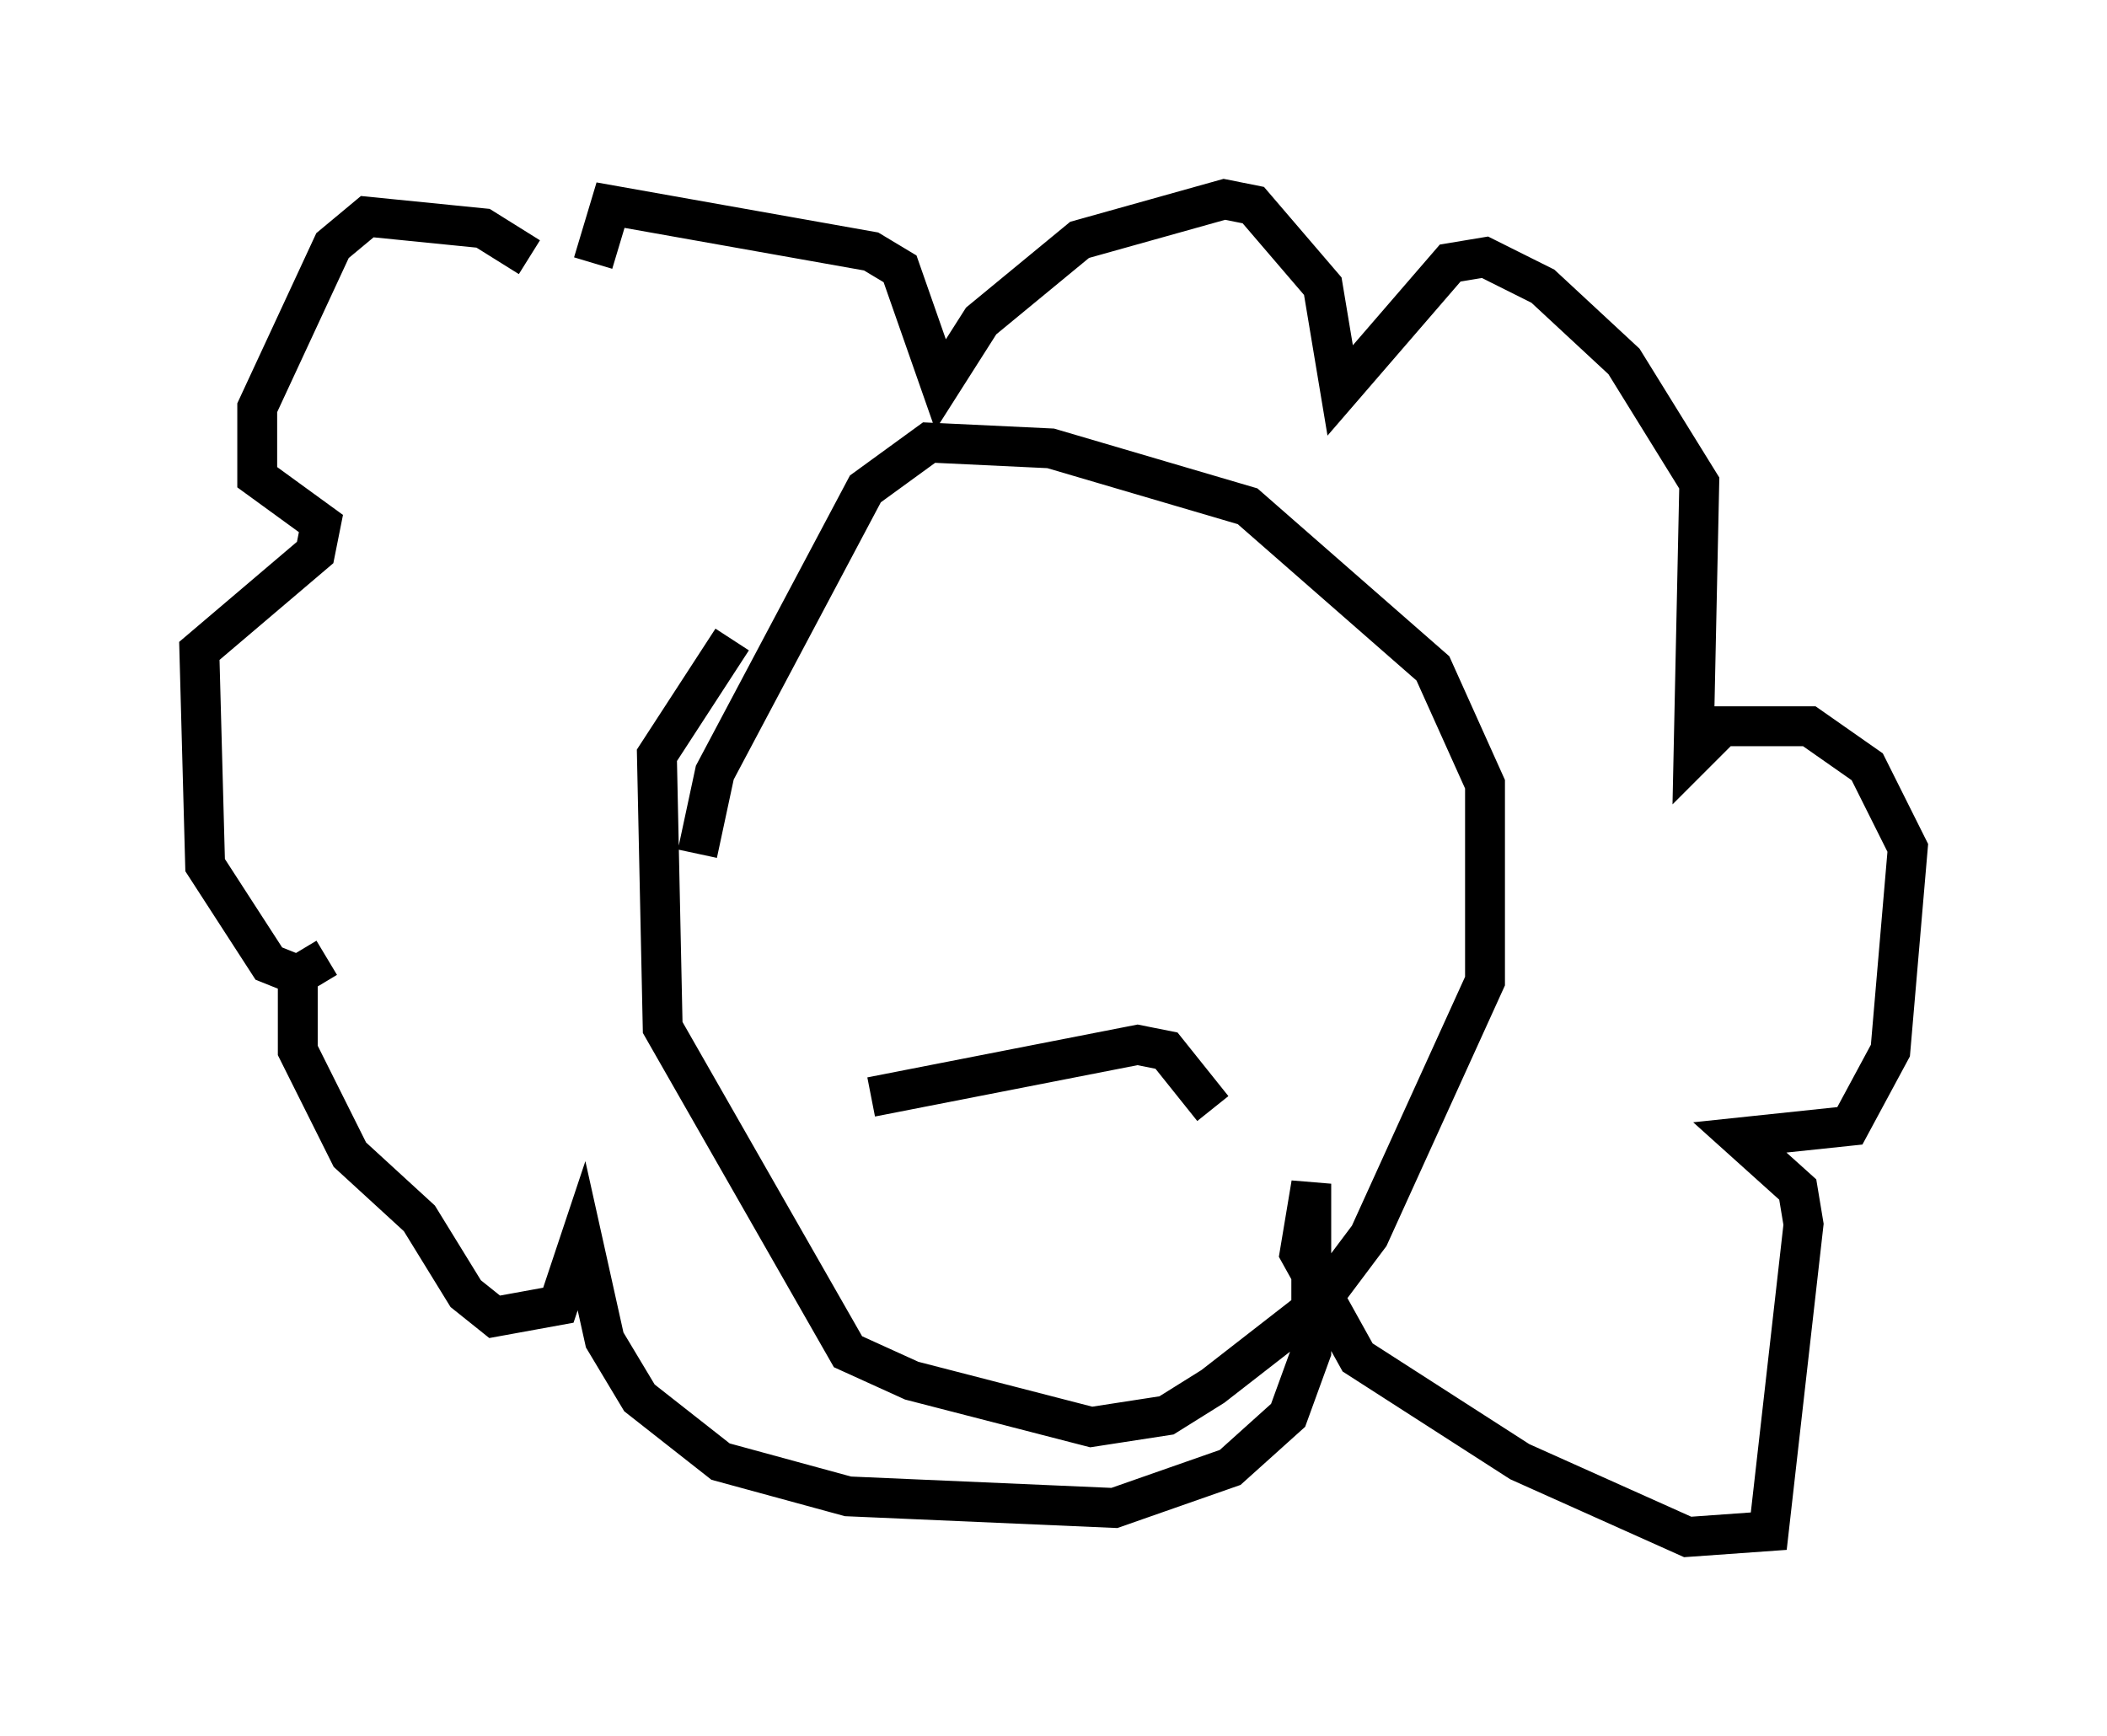 <?xml version="1.0" encoding="utf-8" ?>
<svg baseProfile="full" height="43.553" version="1.1" width="52.849" xmlns="http://www.w3.org/2000/svg" xmlns:ev="http://www.w3.org/2001/xml-events" xmlns:xlink="http://www.w3.org/1999/xlink"><defs /><rect fill="white" height="43.553" width="52.849" x="0" y="0" /><path d="M13.57, 7.905 m-0.291, -1.453 l-1.162, -0.726 -2.905, -0.291 l-0.872, 0.726 -1.888, 4.067 l0.0, 1.743 1.598, 1.162 l-0.145, 0.726 -2.905, 2.469 l0.145, 5.374 1.598, 2.469 l0.726, 0.291 0.726, -0.436 l-0.726, 0.436 0.0, 1.888 l1.307, 2.615 1.743, 1.598 l1.162, 1.888 0.726, 0.581 l1.598, -0.291 0.581, -1.743 l0.581, 2.615 0.872, 1.453 l2.034, 1.598 3.196, 0.872 l6.682, 0.291 2.905, -1.017 l1.453, -1.307 0.581, -1.598 l0.0, -4.212 -0.291, 1.743 l1.453, 2.615 4.067, 2.615 l4.212, 1.888 2.034, -0.145 l0.872, -7.698 -0.145, -0.872 l-1.453, -1.307 2.76, -0.291 l1.017, -1.888 0.436, -5.084 l-1.017, -2.034 -1.453, -1.017 l-2.179, 0.0 -0.726, 0.726 l0.145, -6.827 -1.888, -3.05 l-2.034, -1.888 -1.453, -0.726 l-0.872, 0.145 -2.76, 3.196 l-0.436, -2.615 -1.743, -2.034 l-0.726, -0.145 -3.631, 1.017 l-2.469, 2.034 -1.017, 1.598 l-1.017, -2.905 -0.726, -0.436 l-6.536, -1.162 -0.436, 1.453 m2.615, 14.816 l0.436, -2.034 3.777, -7.117 l1.598, -1.162 3.05, 0.145 l4.939, 1.453 4.648, 4.067 l1.307, 2.905 0.0, 4.939 l-2.905, 6.391 -1.307, 1.743 l-2.615, 2.034 -1.162, 0.726 l-1.888, 0.291 -4.503, -1.162 l-1.598, -0.726 -4.648, -8.134 l-0.145, -6.827 1.888, -2.905 m3.486, 11.475 l6.682, -1.307 0.726, 0.145 l1.162, 1.453 " fill="none" stroke="black" stroke-width="1" /></svg>